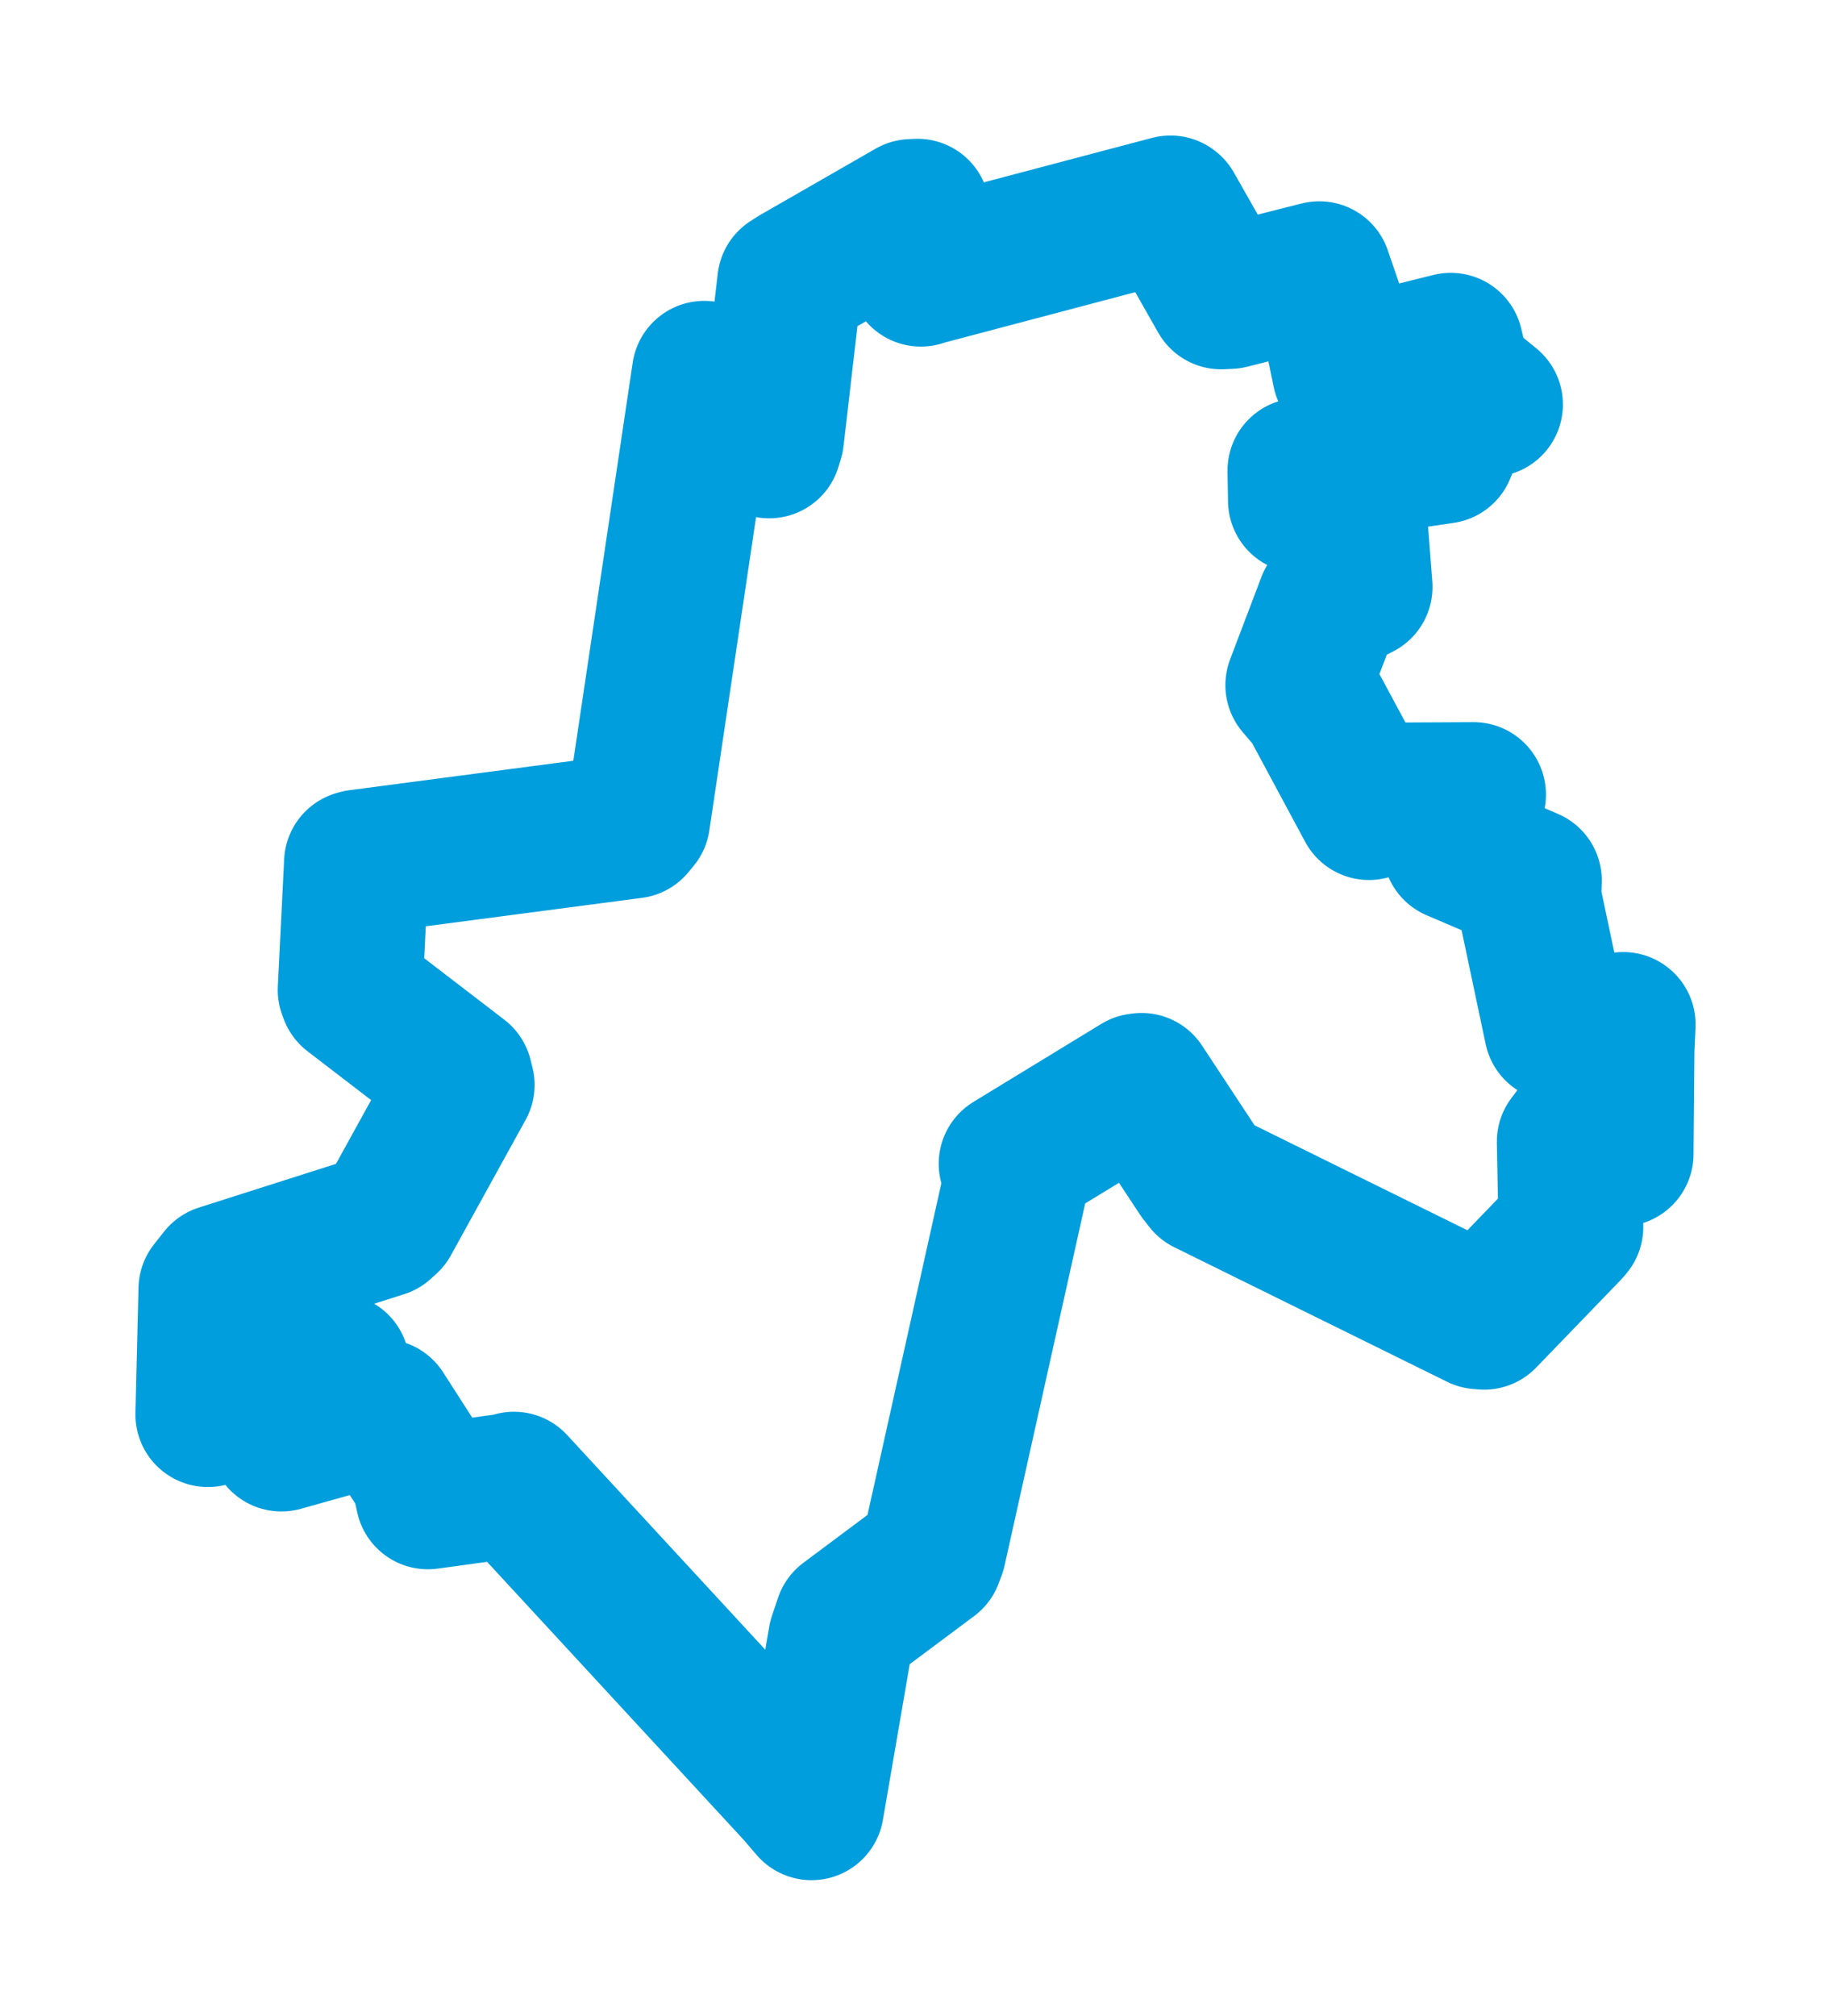 <svg viewBox="0 0 70.951 78.062" width="70.951" height="78.062" xmlns="http://www.w3.org/2000/svg">
  <title>Slatiňany, okres Chrudim, Pardubický kraj, Severovýchod, 53821, Česko</title>
  <desc>Geojson of Slatiňany, okres Chrudim, Pardubický kraj, Severovýchod, 53821, Česko</desc>
  <polygon points="8.053,54.783 12.504,53.054 13.067,52.902 10.849,55.66 10.904,55.73 14.485,54.726 14.81,54.662 16.401,57.138 16.582,57.969 19.772,57.531 19.916,57.479 30.913,69.387 31.447,70.009 32.573,63.469 32.808,62.772 36.071,60.337 36.186,60.03 39.41,45.561 39.18,45.07 44.136,42.048 44.235,42.035 46.509,45.485 46.744,45.786 57.315,50.996 57.51,51.012 60.792,47.614 60.872,47.517 60.808,44.213 61.377,43.457 62.595,44.447 62.818,44.691 62.853,40.673 62.898,39.676 60.404,39.841 60.314,39.857 59.239,34.772 59.264,34.098 56.383,32.865 57.1,30.772 53.313,30.791 53.047,31.275 50.852,27.193 50.289,26.533 51.503,23.338 52.704,22.732 52.509,20.207 52.483,19.171 50.391,19.388 50.371,18.221 54.456,17.69 55.923,17.474 56.56,15.922 57.757,15.663 56.519,14.653 56.217,13.372 52.434,14.31 52.102,14.417 51.611,12.026 51.122,10.601 47.65,11.481 47.321,11.497 45.372,8.065 45.356,8.053 35.71,10.601 35.683,10.617 35.551,8.18 35.325,8.192 30.846,10.763 30.599,10.922 29.9,16.957 29.805,17.268 27.366,14.466 27.292,14.457 24.711,31.753 24.514,31.99 13.898,33.385 13.813,33.41 13.568,38.34 13.624,38.487 17.835,41.717 17.91,42.016 15.016,47.26 14.81,47.447 8.556,49.44 8.172,49.925 8.053,54.783" stroke="#009edd" stroke-width="5.611px" fill="none" stroke-linejoin="round" vector-effect="non-scaling-stroke"></polygon>
</svg>